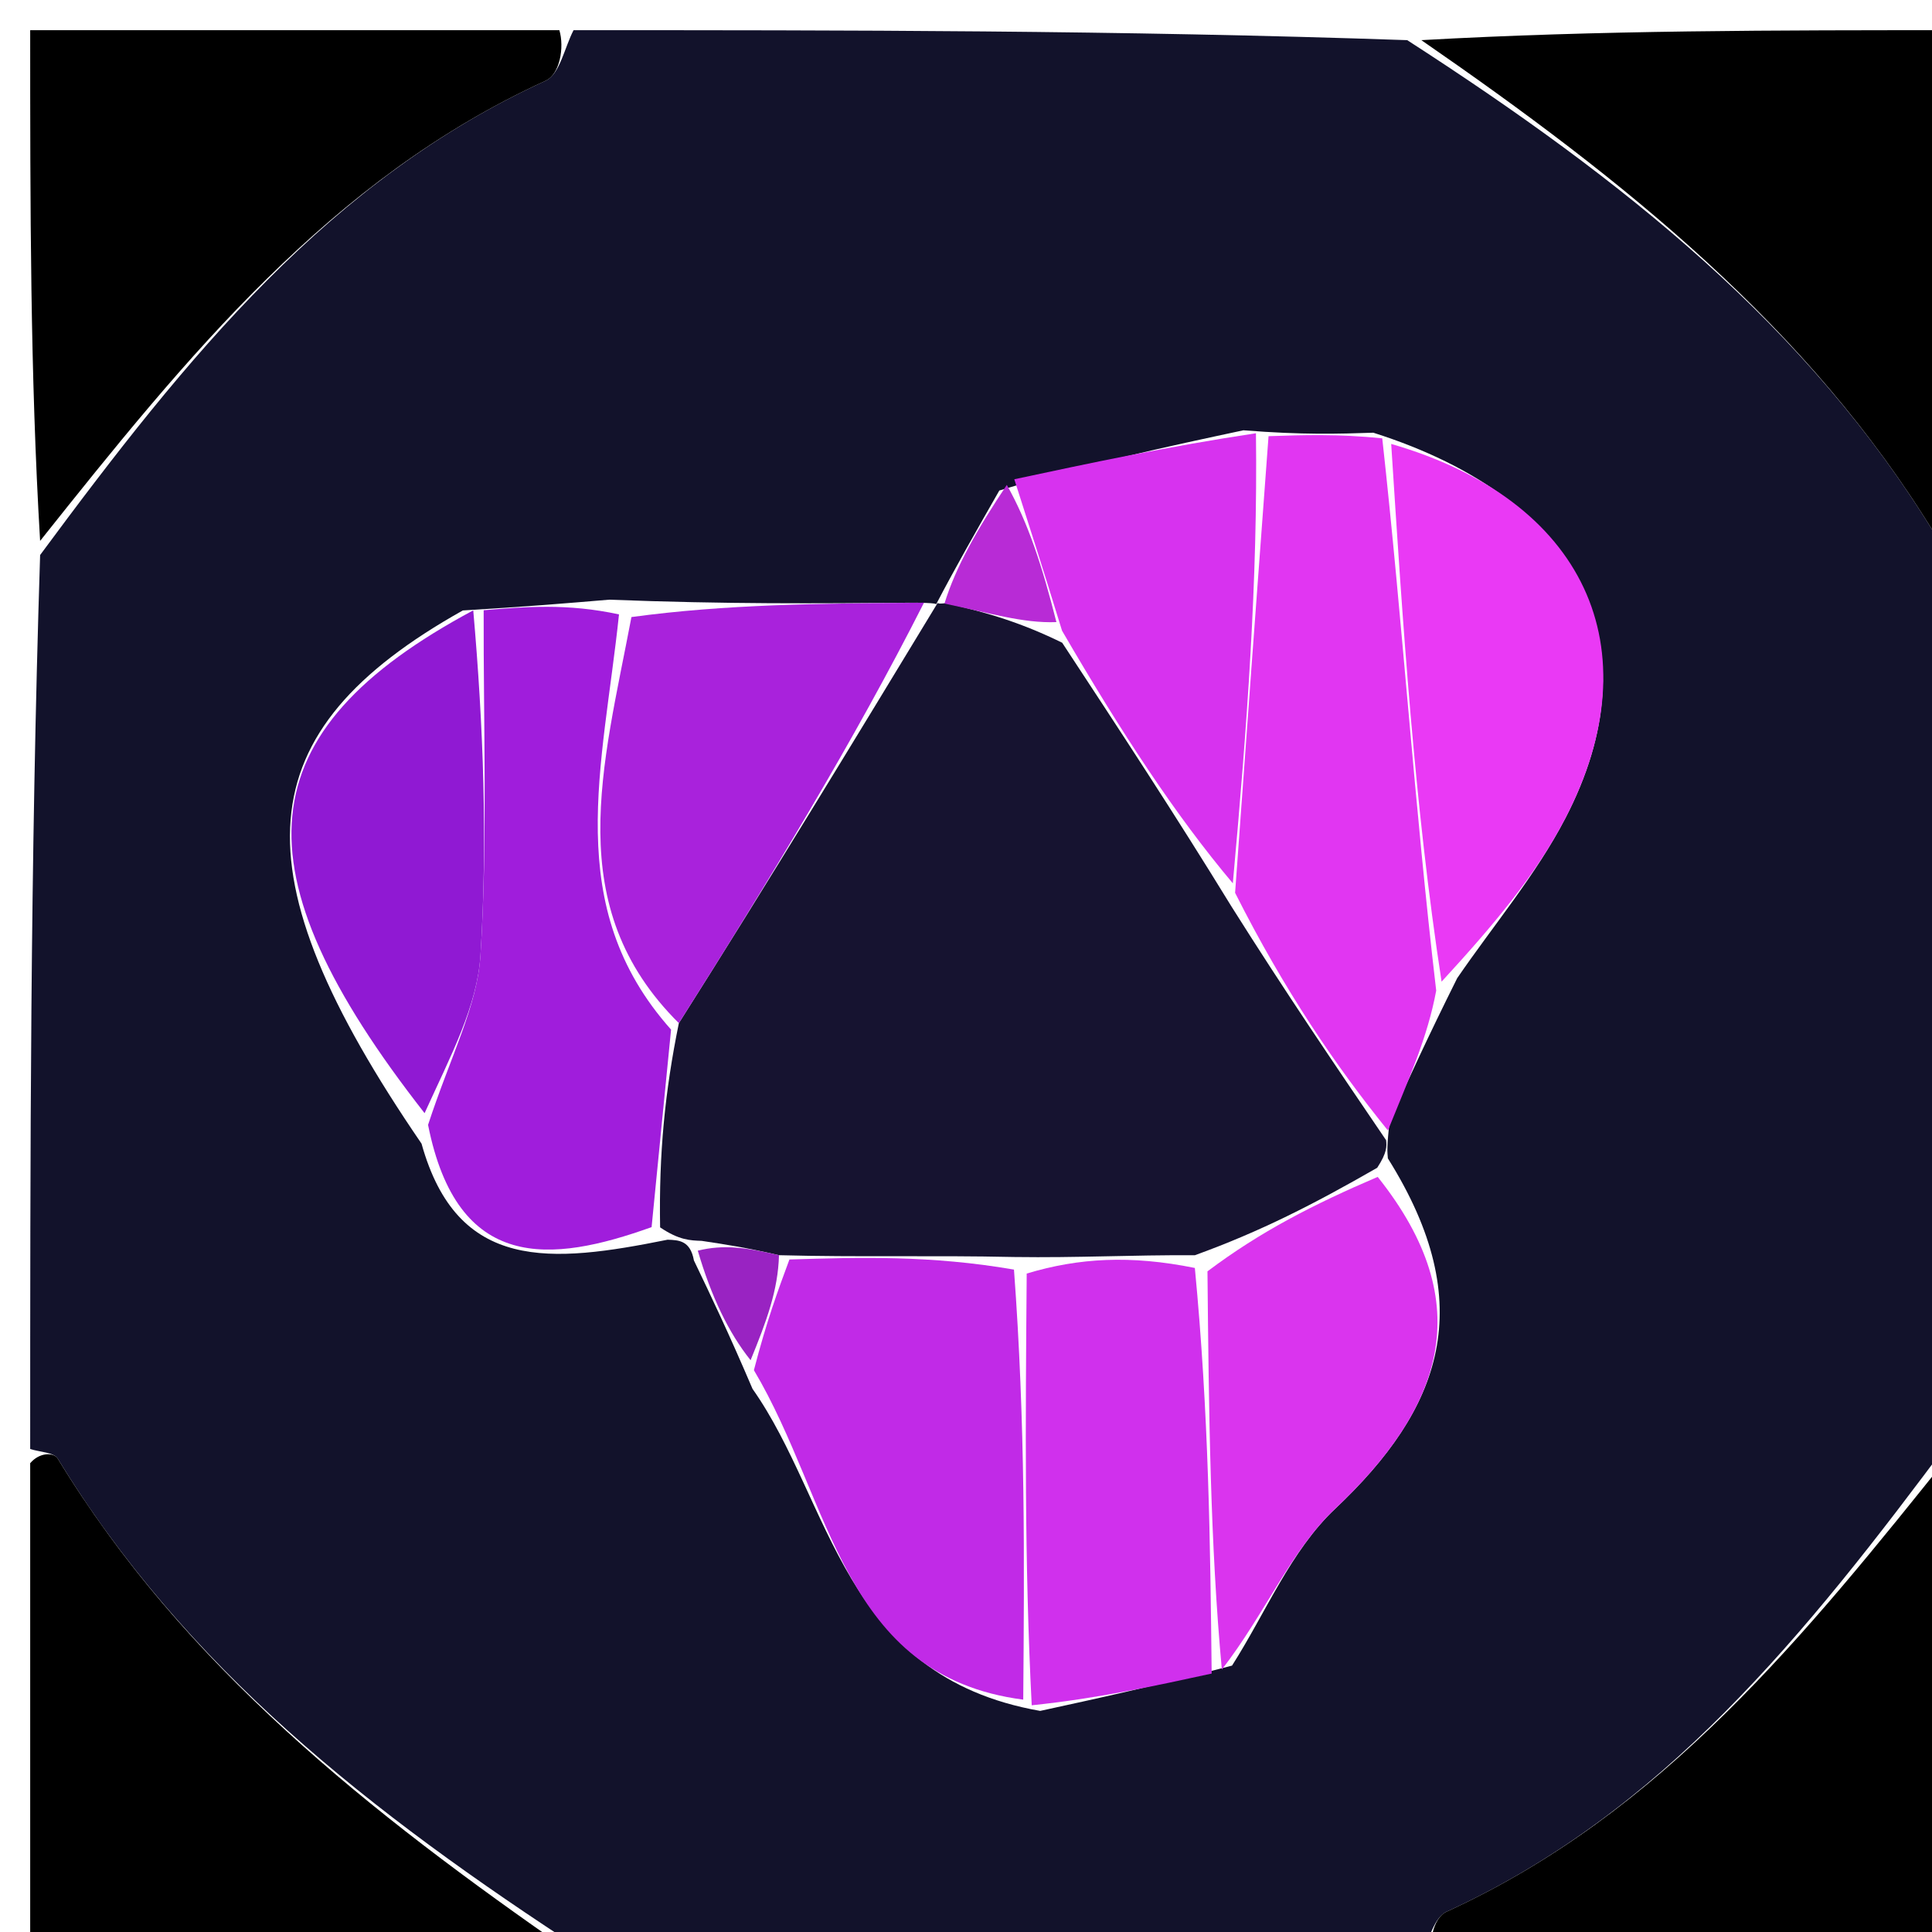 <svg version="1.1" id="Layer_1" xmlns="http://www.w3.org/2000/svg" xmlns:xlink="http://www.w3.org/1999/xlink" x="0px" y="0px"
	 width="100%" viewBox="0 0 64 64" enable-background="new 0 0 64 64" xml:space="preserve">
<path fill="#12122B" opacity="1" stroke="none" 
	d="
M1,48 
	C1,38.312 1,28.625 1.329,18.386 
	C6.21,11.785 10.938,5.938 18.08,2.672 
	C18.544,2.459 18.7,1.573 19,1 
	C28.021,1 37.042,1 46.616,1.33 
	C53.792,5.961 59.887,10.815 64.087,17.68 
	C64.217,17.893 64.688,17.898 65,18 
	C65,27.688 65,37.375 64.671,47.614 
	C59.779,54.203 55.06,60.06 47.919,63.328 
	C47.455,63.541 47.299,64.427 47,65 
	C37.979,65 28.958,65 19.385,64.669 
	C12.222,60.025 6.103,55.196 1.913,48.319 
	C1.783,48.107 1.312,48.102 1,48 
M33.104,16.249 
	C32.381,17.514 31.658,18.779 31.011,20.018 
	C31.011,20.018 31.067,19.963 30.148,19.966 
	C27.1,19.991 24.051,20.016 20.18,19.865 
	C18.794,19.982 17.408,20.099 15.331,20.222 
	C8.169,24.239 7.739,28.79 13.964,37.885 
	C15.153,42.15 18.248,41.846 22.114,41.067 
	C22.49,41.08 22.867,41.093 22.987,41.754 
	C23.561,42.952 24.135,44.149 24.928,46.007 
	C27.567,49.744 27.868,55.519 34.457,56.676 
	C36.351,56.264 38.244,55.851 40.813,55.175 
	C41.93,53.426 42.758,51.369 44.222,49.987 
	C47.74,46.668 49.03,43.239 45.975,38.373 
	C45.956,38.172 45.936,37.972 46.036,37.124 
	C46.662,35.748 47.289,34.372 48.271,32.404 
	C49.476,30.646 50.876,28.988 51.852,27.11 
	C54.797,21.445 52.46,16.545 45.493,14.334 
	C44.336,14.372 43.179,14.411 41.189,14.254 
	C38.659,14.795 36.13,15.336 33.104,16.249 
z"/>
<path fill="#000000" opacity="1" stroke="none" 
	d="
M18.53,1 
	C18.7,1.573 18.544,2.459 18.08,2.672 
	C10.938,5.938 6.21,11.785 1.329,17.918 
	C1,12.406 1,6.811 1,1 
	C6.686,1 12.373,1 18.53,1 
z"/>
<path fill="#000000" opacity="1" stroke="none" 
	d="
M47.47,65 
	C47.299,64.427 47.455,63.541 47.919,63.328 
	C55.06,60.06 59.779,54.203 64.671,48.082 
	C65,53.594 65,59.189 65,65 
	C59.314,65 53.627,65 47.47,65 
z"/>
<path fill="#000000" opacity="1" stroke="none" 
	d="
M1,48.47 
	C1.312,48.102 1.783,48.107 1.913,48.319 
	C6.103,55.196 12.222,60.025 18.916,64.669 
	C13.077,65 7.153,65 1,65 
	C1,59.649 1,54.295 1,48.47 
z"/>
<path fill="#000000" opacity="1" stroke="none" 
	d="
M65,17.53 
	C64.688,17.898 64.217,17.893 64.087,17.68 
	C59.887,10.815 53.792,5.961 47.084,1.33 
	C52.923,1 58.847,1 65,1 
	C65,6.351 65,11.705 65,17.53 
z"/>
<path fill="#161330" opacity="1" stroke="none" 
	d="
M45.917,37.771 
	C45.936,37.972 45.956,38.172 45.622,38.684 
	C43.513,39.895 41.756,40.794 39.582,41.581 
	C37.448,41.57 35.731,41.67 33.593,41.64 
	C30.831,41.58 28.491,41.651 25.805,41.58 
	C24.721,41.327 23.982,41.216 23.243,41.105 
	C22.867,41.093 22.49,41.08 21.867,40.658 
	C21.824,38.202 22.027,36.155 22.488,33.893 
	C25.519,29.106 28.293,24.535 31.067,19.963 
	C31.067,19.963 31.011,20.018 31.324,19.981 
	C32.758,20.298 33.879,20.652 35.186,21.291 
	C37.155,24.288 38.937,27.001 40.794,30.029 
	C42.551,32.82 44.234,35.296 45.917,37.771 
z"/>
<path fill="#C12AE7" opacity="1" stroke="none" 
	d="
M26.151,41.722 
	C28.491,41.651 30.831,41.58 33.589,42.057 
	C33.97,47.171 33.933,51.737 33.896,56.303 
	C27.868,55.519 27.567,49.744 24.974,45.389 
	C25.397,43.755 25.774,42.738 26.151,41.722 
z"/>
<path fill="#A01DDC" opacity="1" stroke="none" 
	d="
M22.23,34.107 
	C22.027,36.155 21.824,38.202 21.585,40.65 
	C18.248,41.846 15.153,42.15 14.18,37.263 
	C14.927,34.977 15.81,33.334 15.916,31.642 
	C16.156,27.846 16.011,24.026 16.022,20.215 
	C17.408,20.099 18.794,19.982 20.505,20.353 
	C19.977,25.402 18.587,30.02 22.23,34.107 
z"/>
<path fill="#EA39F5" opacity="1" stroke="none" 
	d="
M46.085,14.706 
	C52.46,16.545 54.797,21.445 51.852,27.11 
	C50.876,28.988 49.476,30.646 47.754,32.519 
	C46.853,26.658 46.469,20.682 46.085,14.706 
z"/>
<path fill="#E136F2" opacity="1" stroke="none" 
	d="
M45.789,14.52 
	C46.469,20.682 46.853,26.658 47.576,32.815 
	C47.289,34.372 46.662,35.748 45.976,37.448 
	C44.234,35.296 42.551,32.82 40.914,29.576 
	C41.313,24.022 41.667,19.235 42.022,14.449 
	C43.179,14.411 44.336,14.372 45.789,14.52 
z"/>
<path fill="#D030ED" opacity="1" stroke="none" 
	d="
M34.177,56.49 
	C33.933,51.737 33.97,47.171 34.011,42.188 
	C35.731,41.67 37.448,41.57 39.581,42.003 
	C40.044,46.838 40.091,51.138 40.138,55.439 
	C38.244,55.851 36.351,56.264 34.177,56.49 
z"/>
<path fill="#A922DC" opacity="1" stroke="none" 
	d="
M22.488,33.893 
	C18.587,30.02 19.977,25.402 20.917,20.441 
	C24.051,20.016 27.1,19.991 30.608,19.965 
	C28.293,24.535 25.519,29.106 22.488,33.893 
z"/>
<path fill="#9019D3" opacity="1" stroke="none" 
	d="
M15.677,20.219 
	C16.011,24.026 16.156,27.846 15.916,31.642 
	C15.81,33.334 14.927,34.977 14.065,36.875 
	C7.739,28.79 8.169,24.239 15.677,20.219 
z"/>
<path fill="#D732EF" opacity="1" stroke="none" 
	d="
M41.605,14.352 
	C41.667,19.235 41.313,24.022 40.839,29.261 
	C38.937,27.001 37.155,24.288 35.181,20.892 
	C34.527,18.765 34.063,17.321 33.6,15.876 
	C36.13,15.336 38.659,14.795 41.605,14.352 
z"/>
<path fill="#DA34EE" opacity="1" stroke="none" 
	d="
M40.475,55.307 
	C40.091,51.138 40.044,46.838 39.999,42.115 
	C41.756,40.794 43.513,39.895 45.638,38.986 
	C49.03,43.239 47.74,46.668 44.222,49.987 
	C42.758,51.369 41.93,53.426 40.475,55.307 
z"/>
<path fill="#B82BD6" opacity="1" stroke="none" 
	d="
M33.352,16.063 
	C34.063,17.321 34.527,18.765 34.995,20.608 
	C33.879,20.652 32.758,20.298 31.287,19.994 
	C31.658,18.779 32.381,17.514 33.352,16.063 
z"/>
<path fill="#9923C2" opacity="1" stroke="none" 
	d="
M25.805,41.58 
	C25.774,42.738 25.397,43.755 24.864,45.059 
	C24.135,44.149 23.561,42.952 23.115,41.43 
	C23.982,41.216 24.721,41.327 25.805,41.58 
z"/>
</svg>